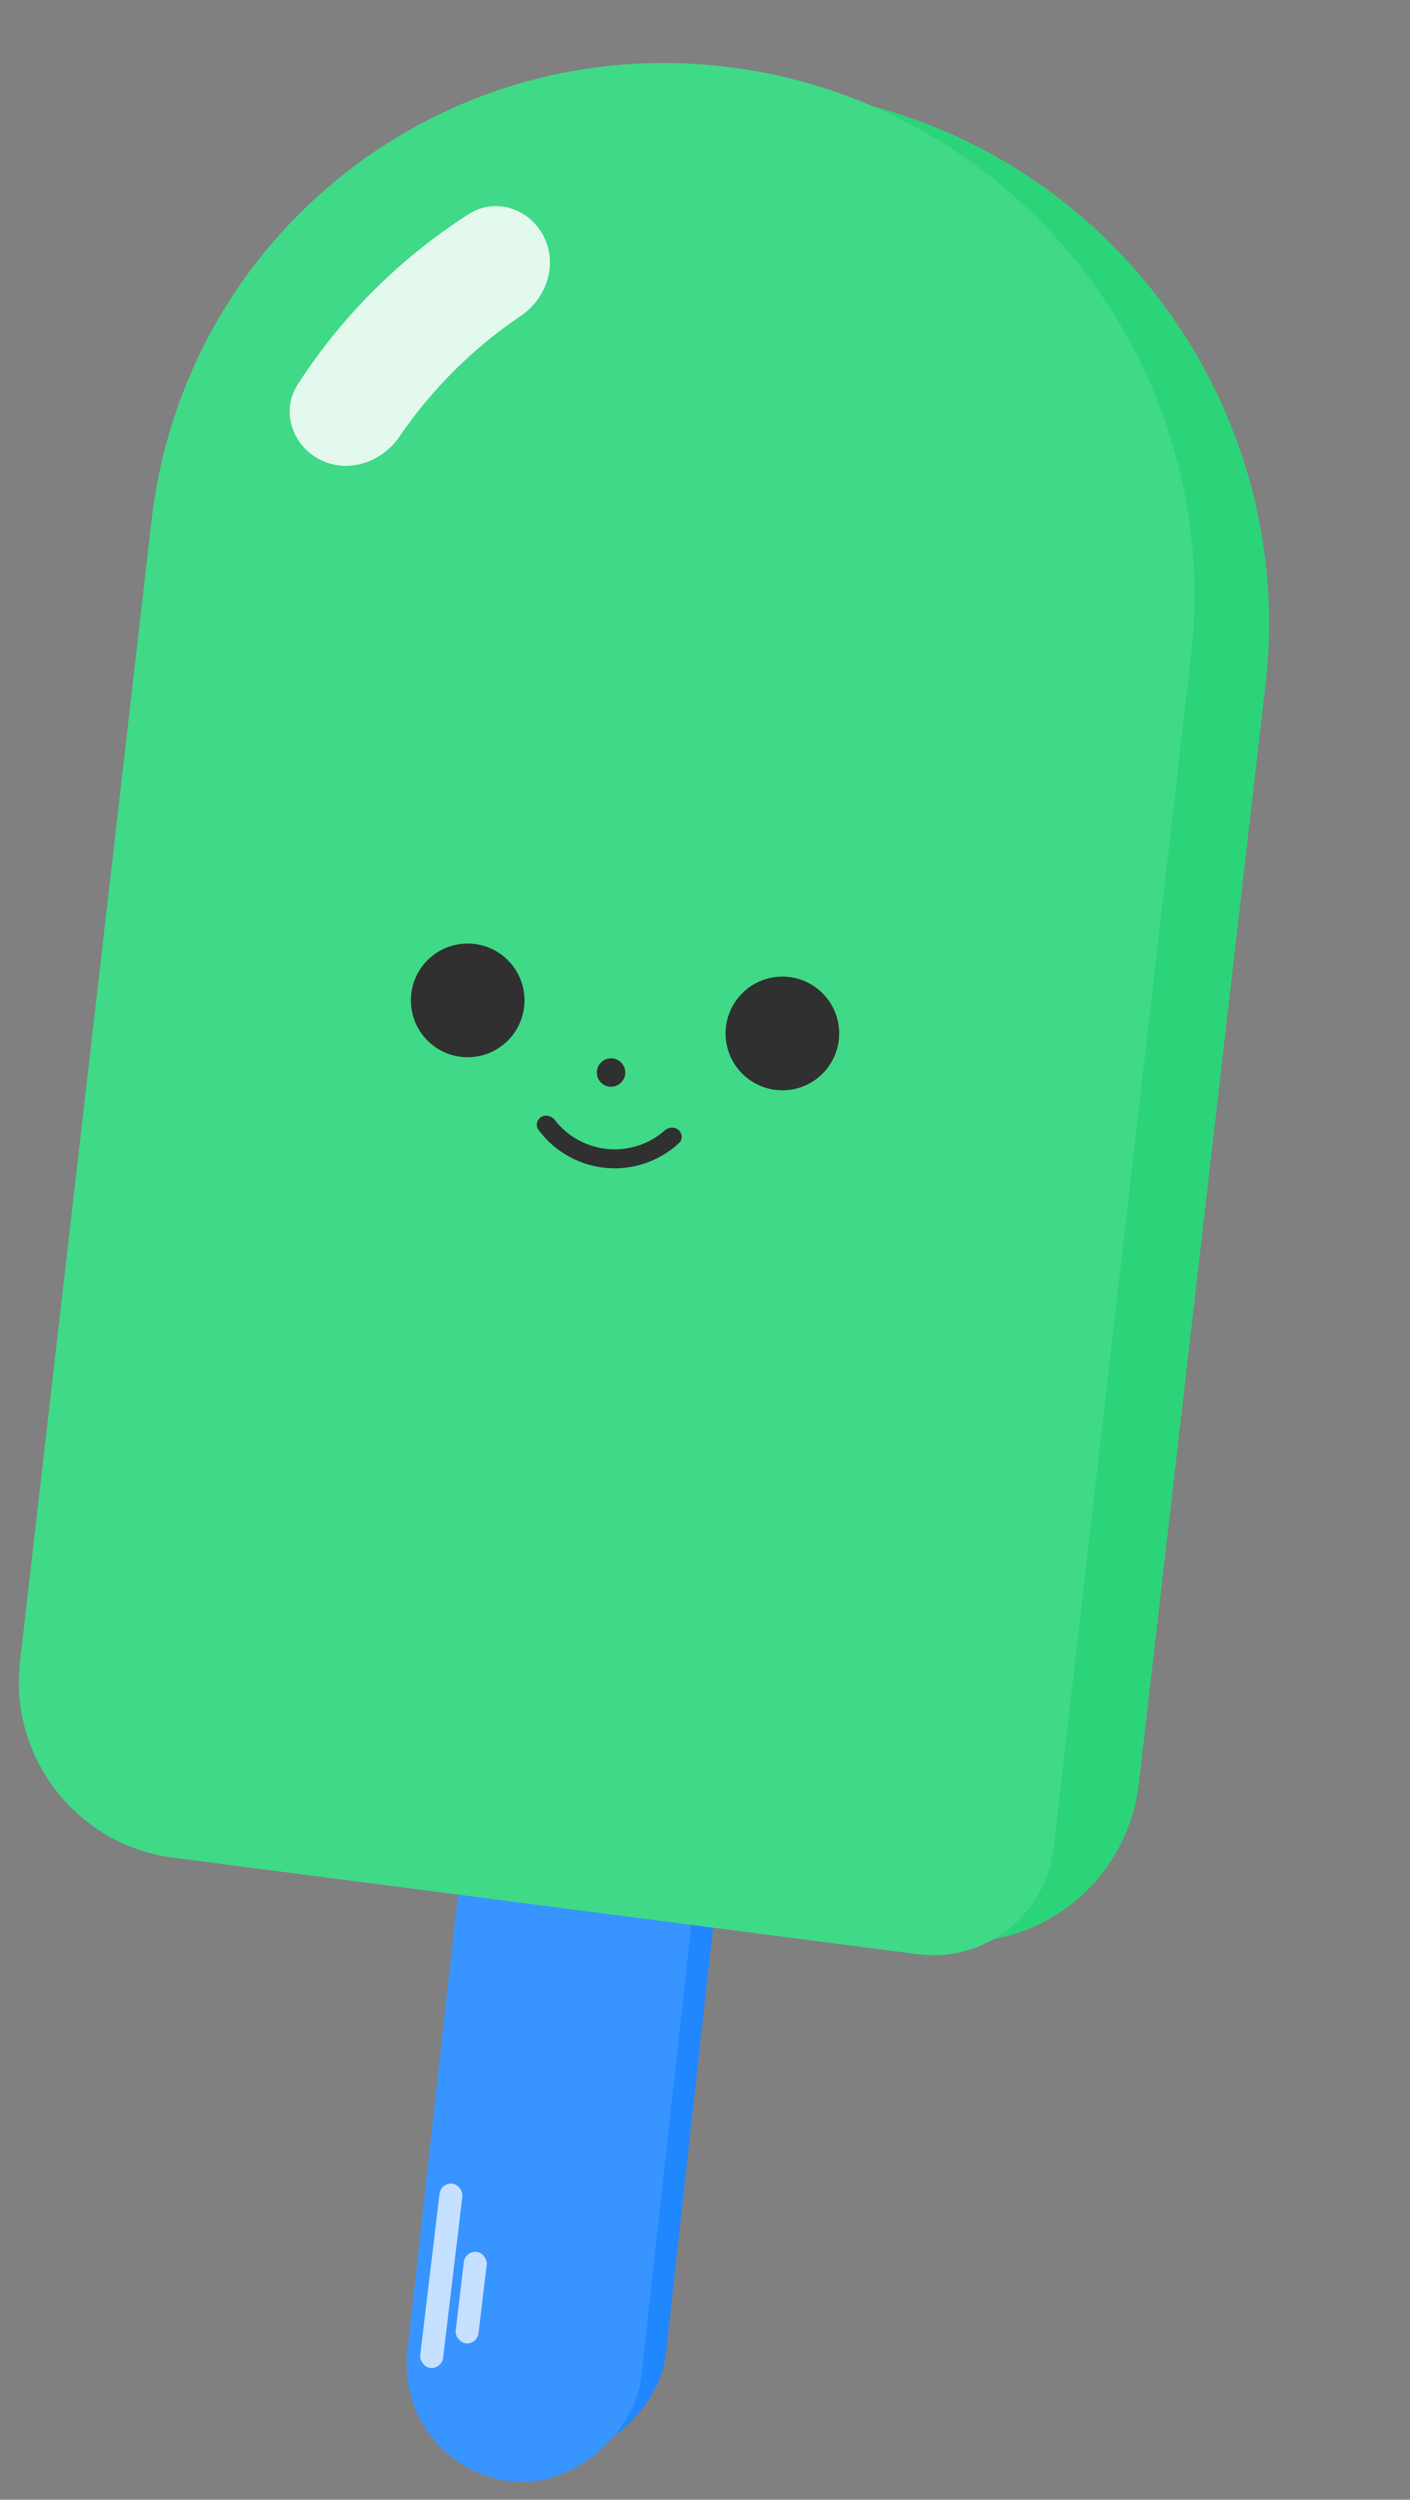<svg width="149" height="264" viewBox="0 0 149 264" fill="none" xmlns="http://www.w3.org/2000/svg">
<rect x="0" y="0" width="149" height="264" fill="#808080" stroke="none"/>
<rect width="24.86" height="131.871" rx="12.43" transform="matrix(-0.994 -0.11 -0.11 0.994 83.499 129.957)" fill="#2187FF"/>
<rect width="24.86" height="131.871" rx="12.43" transform="matrix(-0.994 -0.11 -0.11 0.994 80.897 132.358)" fill="#3894FF"/>
<path d="M23.284 57.931C26.807 27.378 54.389 5.815 84.889 9.768V9.768C115.389 13.72 137.259 41.693 133.735 72.246L120.349 188.333C119.133 198.873 109.618 206.311 99.097 204.948L18.214 194.465C12.405 193.713 8.241 188.385 8.912 182.566L23.284 57.931Z" fill="#2CD479"/>
<path d="M16.006 55.02C19.51 24.633 46.942 3.187 77.276 7.118V7.118C107.611 11.05 129.361 38.87 125.857 69.257L111.341 195.136C110.518 202.272 104.076 207.309 96.952 206.386L18.257 196.187C8.174 194.88 0.944 185.632 2.109 175.532L16.006 55.02Z" fill="#40D987"/>
<circle cx="49.422" cy="105.652" r="6.003" transform="rotate(-8.208 49.422 105.652)" fill="#303030"/>
<circle cx="64.572" cy="113.272" r="1.501" transform="rotate(-8.208 64.572 113.272)" fill="#303030"/>
<circle cx="82.678" cy="109.144" r="6.003" transform="rotate(-8.208 82.678 109.144)" fill="#303030"/>
<path d="M71.707 119.34C72.121 119.706 72.164 120.342 71.759 120.718C70.85 121.56 69.791 122.229 68.634 122.686C67.166 123.267 65.581 123.492 64.009 123.342C62.437 123.193 60.923 122.674 59.59 121.827C58.539 121.16 57.625 120.304 56.892 119.305C56.565 118.86 56.727 118.243 57.202 117.962V117.962C57.678 117.681 58.287 117.843 58.625 118.28C59.19 119.011 59.879 119.64 60.663 120.138C61.729 120.815 62.941 121.231 64.198 121.35C65.456 121.47 66.724 121.29 67.898 120.825C68.762 120.484 69.557 119.996 70.25 119.385C70.664 119.02 71.293 118.975 71.707 119.34V119.34Z" fill="#303030"/>
<rect x="46.592" y="230.474" width="2.432" height="19.601" rx="1.216" transform="rotate(6.823 46.592 230.474)" fill="#C6E0FF"/>
<rect x="49.164" y="237.678" width="2.432" height="9.73" rx="1.216" transform="rotate(6.823 49.164 237.678)" fill="#C6E0FF"/>
<path d="M33.799 48.536C30.849 47.023 29.659 43.386 31.458 40.601C36.127 33.375 42.297 27.236 49.546 22.603C52.339 20.817 55.971 22.025 57.469 24.983V24.983C58.967 27.941 57.757 31.523 55.009 33.378C49.974 36.777 45.63 41.1 42.206 46.117C40.338 48.856 36.75 50.049 33.799 48.536V48.536Z" fill="white" fill-opacity="0.85"/>
</svg>
